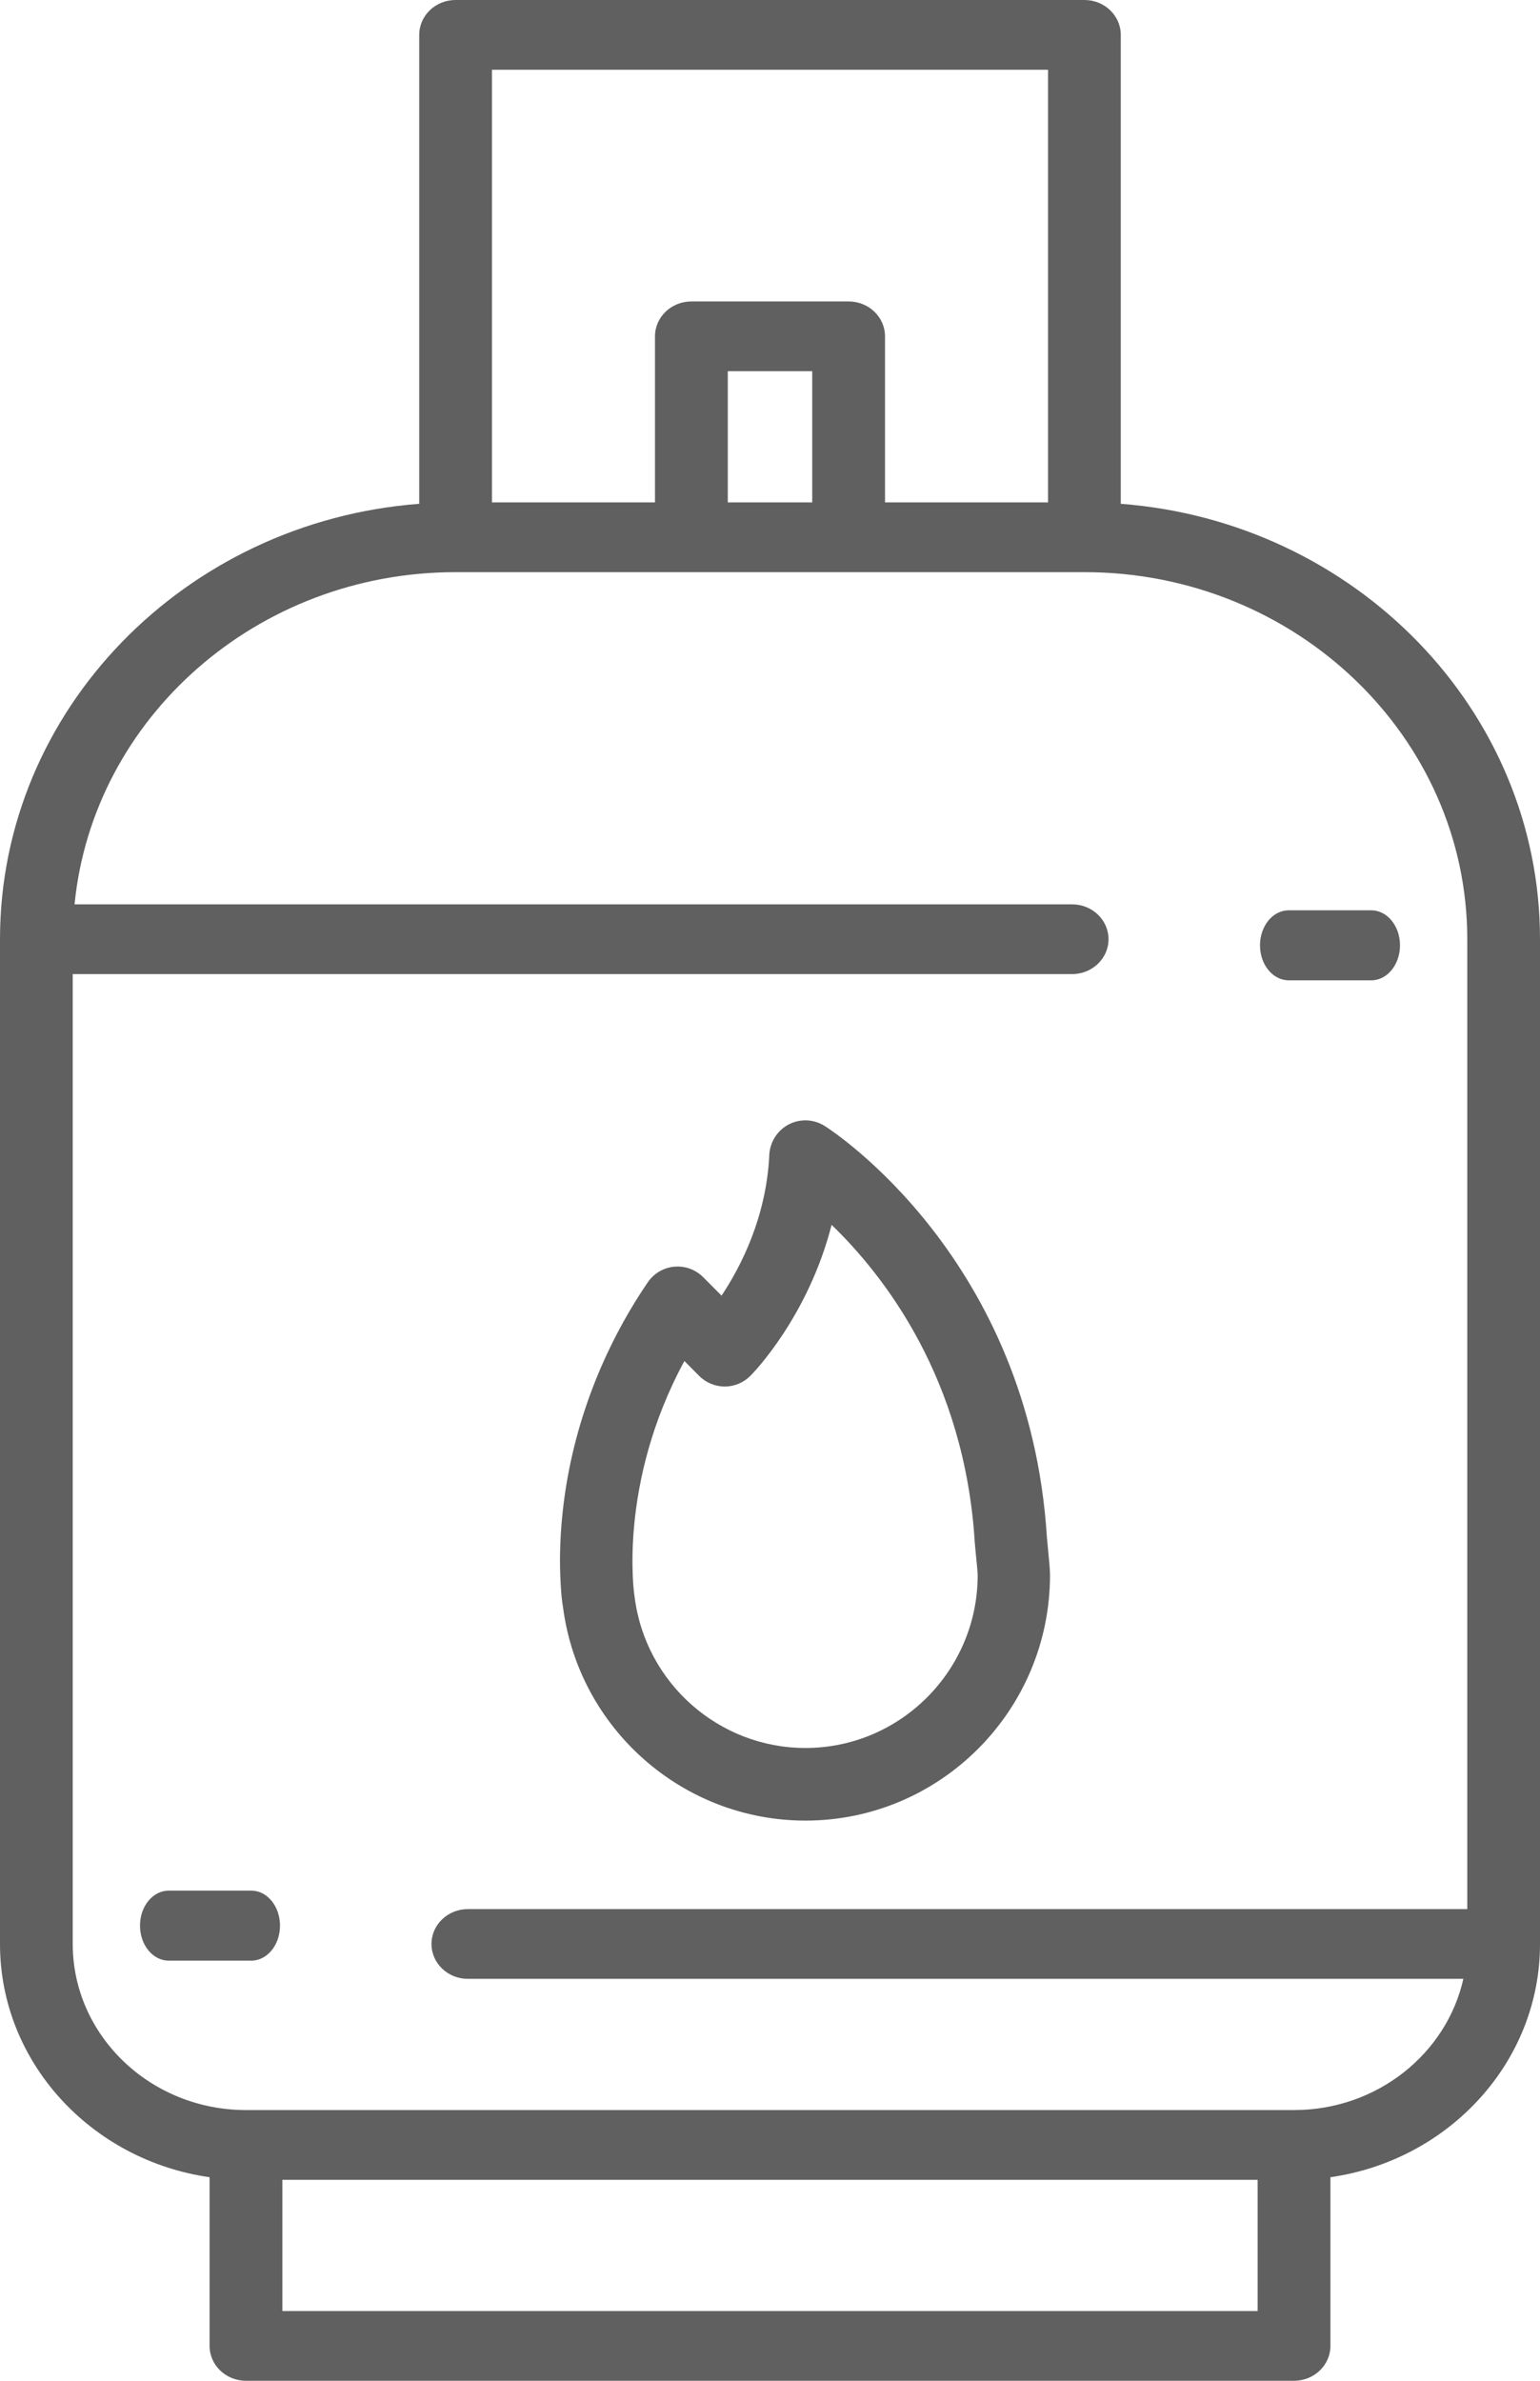 <?xml version="1.0" encoding="UTF-8"?>
<svg width="22px" height="34px" viewBox="0 0 22 34" version="1.1" xmlns="http://www.w3.org/2000/svg" xmlns:xlink="http://www.w3.org/1999/xlink">
    <!-- Generator: Sketch 62 (91390) - https://sketch.com -->
    <title>Group 9</title>
    <desc>Created with Sketch.</desc>
    <g id="Page-1" stroke="none" stroke-width="1" fill="none" fill-rule="evenodd">
        <g id="Group-9" fill="#606060" fill-rule="nonzero">
            <g id="gas">
                <path d="M19.59,13 L18.41,13 C18.183,13 18,13.224 18,13.5 C18,13.776 18.183,14 18.41,14 L19.59,14 C19.817,14 20,13.776 20,13.5 C20,13.224 19.817,13 19.59,13 Z" id="Path"></path>
                <path d="M22,13.413 C22,10.141 19.358,7.449 16.011,7.195 L16.011,0.498 C16.011,0.223 15.779,0 15.492,0 L6.508,0 C6.221,0 5.989,0.223 5.989,0.498 L5.989,7.195 C2.642,7.449 0,10.141 0,13.413 L0,13.413 L0,27.762 C0,29.45 1.302,30.851 2.994,31.093 L2.994,33.502 C2.994,33.777 3.227,34 3.514,34 L18.486,34 C18.773,34 19.006,33.777 19.006,33.502 L19.006,31.093 C20.697,30.851 21.999,29.451 22,27.764 C22,27.764 22,27.763 22,27.762 C22,27.761 22,27.761 22,27.761 L22,13.413 Z M7.028,0.996 L14.972,0.996 L14.972,7.175 L12.643,7.175 L12.643,4.803 C12.643,4.528 12.41,4.305 12.123,4.305 L9.877,4.305 C9.59,4.305 9.357,4.528 9.357,4.803 L9.357,7.175 L7.028,7.175 L7.028,0.996 Z M11.603,5.301 L11.603,7.175 L10.397,7.175 L10.397,5.301 L11.603,5.301 Z M17.966,33.004 L4.034,33.004 L4.034,31.13 L17.966,31.13 L17.966,33.004 Z M20.961,27.264 L6.684,27.264 C6.397,27.264 6.164,27.487 6.164,27.762 C6.164,28.037 6.397,28.26 6.684,28.26 L20.905,28.26 C20.666,29.329 19.672,30.134 18.486,30.134 L3.514,30.134 C2.15,30.134 1.039,29.07 1.039,27.762 L1.039,13.911 L15.316,13.911 C15.603,13.911 15.836,13.688 15.836,13.413 C15.836,13.138 15.603,12.915 15.316,12.915 L1.065,12.915 C1.327,10.257 3.668,8.171 6.508,8.171 L15.492,8.171 C15.492,8.171 15.493,8.171 15.494,8.171 C18.509,8.172 20.961,10.523 20.961,13.413 L20.961,27.264 Z" id="Shape"></path>
                <path d="M3.59,27 L2.41,27 C2.183,27 2,27.224 2,27.5 C2,27.776 2.183,28 2.41,28 L3.59,28 C3.817,28 4,27.776 4,27.5 C4,27.224 3.817,27 3.59,27 Z" id="Path"></path>
                <path d="M14.968,22.086 C14.963,22.029 14.958,21.98 14.956,21.958 L14.956,21.958 C14.709,17.986 11.902,16.156 11.783,16.081 C11.628,15.982 11.431,15.973 11.268,16.058 C11.105,16.143 10.999,16.309 10.99,16.494 C10.948,17.381 10.585,18.087 10.308,18.503 L10.045,18.239 C9.936,18.13 9.784,18.075 9.631,18.09 C9.478,18.104 9.34,18.186 9.253,18.314 C8.603,19.269 8.187,20.367 8.05,21.489 C8.006,21.847 7.991,22.198 8.005,22.531 C8.014,22.733 8.026,22.863 8.043,22.952 C8.269,24.691 9.755,26 11.506,26 C13.433,26 15,24.427 15,22.494 C15,22.412 14.987,22.279 14.968,22.086 Z M11.506,24.963 C10.269,24.963 9.22,24.035 9.066,22.806 C9.065,22.8 9.064,22.792 9.063,22.786 C9.06,22.769 8.824,21.193 9.777,19.437 L9.988,19.649 C10.085,19.747 10.217,19.801 10.354,19.801 C10.354,19.801 10.354,19.801 10.354,19.801 C10.492,19.801 10.623,19.746 10.72,19.648 C10.761,19.608 11.546,18.801 11.88,17.492 C12.631,18.217 13.78,19.691 13.925,22.023 L13.925,22.023 C13.927,22.051 13.933,22.114 13.94,22.189 C13.949,22.274 13.966,22.449 13.967,22.494 C13.967,23.855 12.863,24.963 11.506,24.963 Z" id="Shape"></path>
            </g>
        </g>
    </g>
</svg>